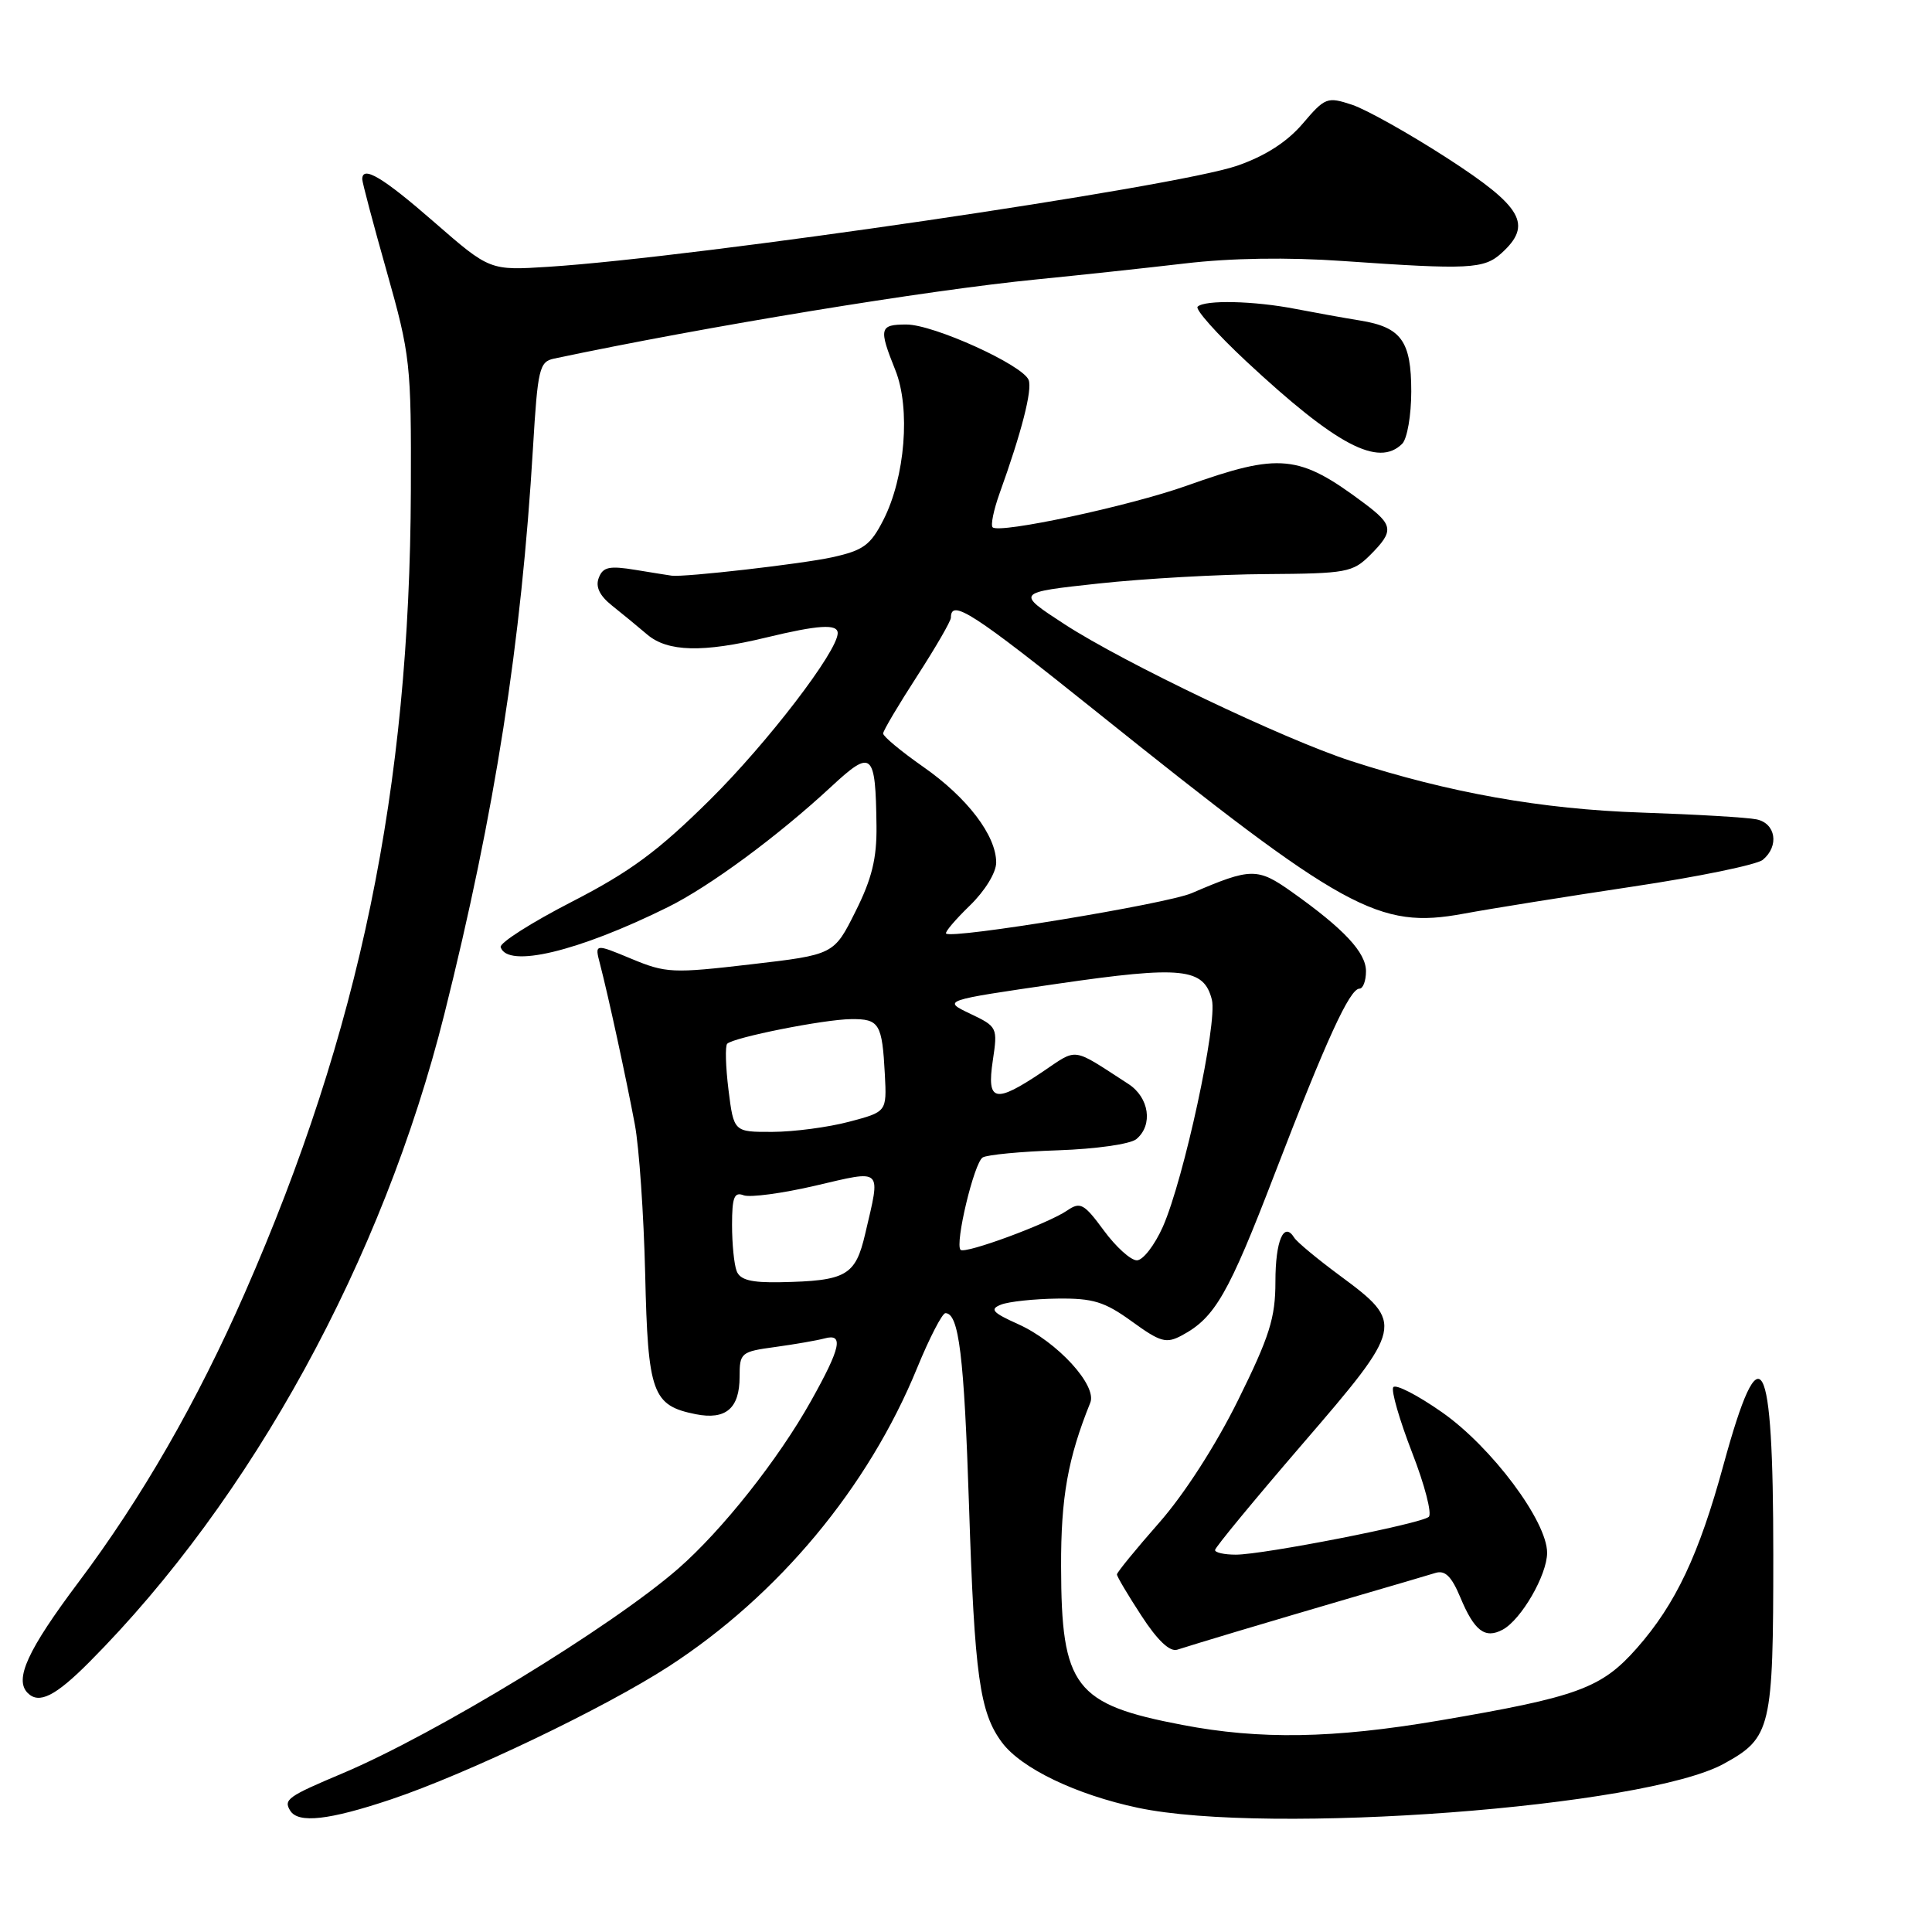 <?xml version="1.0" encoding="UTF-8" standalone="no"?>
<!DOCTYPE svg PUBLIC "-//W3C//DTD SVG 1.1//EN" "http://www.w3.org/Graphics/SVG/1.1/DTD/svg11.dtd" >
<svg xmlns="http://www.w3.org/2000/svg" xmlns:xlink="http://www.w3.org/1999/xlink" version="1.1" viewBox="0 0 256 256">
 <g >
 <path fill="currentColor"
d=" M 51.78 238.44 C 61.91 235.04 80.09 226.33 88.63 220.80 C 103.17 211.36 115.05 197.09 121.53 181.25 C 123.16 177.27 124.85 174.01 125.27 174.00 C 127.06 174.00 127.75 179.63 128.40 199.50 C 129.13 222.06 129.81 226.92 132.77 230.89 C 135.33 234.32 142.58 237.80 150.77 239.54 C 168.10 243.21 217.99 239.46 228.43 233.70 C 234.69 230.26 234.97 229.05 234.97 206.00 C 234.97 179.06 233.31 176.05 228.38 194.07 C 225.12 206.02 222.04 212.54 216.91 218.37 C 212.20 223.71 209.10 224.85 190.65 227.99 C 176.65 230.37 166.95 230.53 156.66 228.56 C 142.38 225.83 140.63 223.55 140.60 207.58 C 140.57 198.41 141.50 193.22 144.47 185.86 C 145.39 183.57 140.10 177.80 134.94 175.47 C 131.49 173.92 131.10 173.48 132.64 172.87 C 133.66 172.47 137.02 172.11 140.10 172.07 C 144.84 172.01 146.36 172.48 149.98 175.10 C 153.77 177.85 154.53 178.06 156.60 176.95 C 160.99 174.60 162.77 171.50 168.92 155.50 C 175.74 137.78 178.84 131.00 180.14 131.00 C 180.61 131.00 181.00 129.96 181.00 128.69 C 181.00 126.21 178.09 123.09 171.21 118.21 C 166.62 114.95 165.79 114.96 157.90 118.35 C 154.58 119.78 126.12 124.46 125.36 123.70 C 125.18 123.51 126.60 121.84 128.51 119.99 C 130.52 118.04 132.00 115.62 132.00 114.29 C 132.00 110.71 128.17 105.68 122.32 101.60 C 119.39 99.55 117.01 97.57 117.02 97.19 C 117.03 96.81 119.06 93.39 121.52 89.59 C 123.98 85.78 126.00 82.30 126.00 81.84 C 126.00 79.30 128.89 81.17 145.23 94.26 C 178.21 120.70 182.65 123.15 193.93 121.07 C 197.54 120.40 207.62 118.79 216.33 117.48 C 225.04 116.18 232.80 114.58 233.58 113.93 C 235.78 112.11 235.31 109.10 232.75 108.57 C 231.51 108.31 224.65 107.91 217.50 107.67 C 204.28 107.23 191.98 105.04 179.00 100.83 C 170.10 97.94 148.89 87.81 141.05 82.71 C 134.60 78.51 134.60 78.51 145.55 77.32 C 151.57 76.67 161.58 76.10 167.80 76.07 C 178.41 76.00 179.24 75.85 181.55 73.55 C 184.74 70.35 184.65 69.59 180.75 66.67 C 172.10 60.20 169.62 59.95 157.24 64.36 C 149.66 67.06 132.42 70.75 131.53 69.87 C 131.25 69.59 131.66 67.59 132.43 65.43 C 135.36 57.30 136.81 51.66 136.30 50.35 C 135.54 48.37 123.72 43.00 120.11 43.00 C 116.53 43.00 116.41 43.49 118.64 49.05 C 120.67 54.12 119.94 63.24 117.05 68.90 C 115.35 72.24 114.40 72.93 110.28 73.84 C 106.29 74.72 90.68 76.51 89.00 76.28 C 88.72 76.25 86.59 75.90 84.25 75.52 C 80.73 74.94 79.89 75.12 79.34 76.57 C 78.88 77.75 79.45 78.93 81.08 80.23 C 82.41 81.29 84.52 83.02 85.76 84.08 C 88.46 86.38 93.14 86.50 101.50 84.48 C 108.45 82.80 111.00 82.64 111.00 83.89 C 111.00 86.29 101.69 98.44 94.05 106.00 C 87.19 112.79 83.51 115.51 75.75 119.50 C 70.40 122.25 66.17 124.95 66.34 125.50 C 67.23 128.33 76.58 126.10 88.50 120.20 C 94.07 117.44 103.09 110.78 110.16 104.22 C 115.56 99.21 116.02 99.62 116.14 109.45 C 116.19 113.74 115.53 116.45 113.35 120.79 C 110.50 126.50 110.50 126.50 99.50 127.78 C 89.12 128.99 88.24 128.95 83.65 127.04 C 78.79 125.02 78.79 125.02 79.51 127.76 C 80.60 131.95 82.97 142.86 84.12 149.00 C 84.69 152.03 85.30 160.94 85.49 168.82 C 85.85 184.63 86.43 186.24 92.19 187.39 C 96.17 188.18 98.00 186.62 98.00 182.44 C 98.00 179.24 98.17 179.10 102.75 178.48 C 105.36 178.12 108.29 177.61 109.25 177.35 C 111.83 176.64 111.42 178.57 107.46 185.64 C 103.13 193.38 95.69 202.77 89.86 207.86 C 80.99 215.59 57.76 229.75 45.38 234.98 C 38.12 238.04 37.54 238.45 38.46 239.93 C 39.52 241.64 43.60 241.18 51.78 238.44 Z  M 11.82 220.25 C 33.35 198.62 50.74 166.88 58.88 134.37 C 65.60 107.54 69.08 85.24 70.63 59.23 C 71.25 48.87 71.47 47.93 73.40 47.52 C 93.58 43.25 122.86 38.45 137.39 37.02 C 142.95 36.47 151.78 35.52 157.00 34.91 C 163.08 34.19 170.64 34.07 178.00 34.59 C 194.63 35.75 196.63 35.65 198.95 33.55 C 203.11 29.78 201.76 27.42 191.79 20.97 C 186.73 17.70 181.04 14.51 179.15 13.88 C 175.86 12.80 175.58 12.90 172.61 16.39 C 170.53 18.82 167.65 20.67 163.93 21.96 C 155.78 24.78 92.48 34.08 72.70 35.35 C 64.90 35.85 64.90 35.85 57.53 29.43 C 50.71 23.48 48.00 21.87 48.00 23.75 C 48.00 24.16 49.46 29.68 51.25 36.00 C 54.37 47.05 54.50 48.19 54.44 65.00 C 54.30 104.53 47.66 136.64 32.44 171.32 C 26.14 185.69 18.79 198.48 10.41 209.64 C 3.65 218.65 1.87 222.53 3.67 224.33 C 5.17 225.84 7.34 224.75 11.82 220.25 Z  M 164.00 216.15 C 167.57 215.08 174.55 213.02 179.50 211.57 C 184.45 210.13 189.27 208.71 190.21 208.42 C 191.48 208.03 192.34 208.88 193.50 211.66 C 195.36 216.12 196.77 217.19 199.11 215.94 C 201.57 214.62 205.00 208.69 205.00 205.75 C 205.00 201.57 197.66 191.75 191.10 187.15 C 187.82 184.85 184.90 183.35 184.61 183.82 C 184.32 184.29 185.45 188.18 187.11 192.47 C 188.78 196.75 189.77 200.59 189.32 200.99 C 188.28 201.91 167.42 206.00 163.75 206.00 C 162.24 206.00 161.00 205.73 161.00 205.39 C 161.00 205.05 166.22 198.73 172.59 191.33 C 186.03 175.74 186.11 175.36 177.56 169.04 C 174.58 166.84 171.86 164.58 171.50 164.01 C 170.12 161.77 169.00 164.38 169.00 169.82 C 169.00 174.63 168.23 177.07 164.06 185.51 C 161.10 191.50 156.90 198.03 153.56 201.81 C 150.50 205.29 148.00 208.35 148.00 208.62 C 148.00 208.90 149.46 211.36 151.25 214.10 C 153.38 217.38 155.02 218.92 156.00 218.59 C 156.82 218.32 160.43 217.22 164.00 216.15 Z  M 185.80 58.80 C 186.46 58.14 187.00 55.02 187.00 51.87 C 187.00 45.19 185.68 43.36 180.22 42.47 C 178.17 42.14 174.34 41.45 171.70 40.94 C 166.17 39.86 159.63 39.71 158.69 40.64 C 158.34 40.99 161.25 44.25 165.15 47.89 C 177.08 59.00 182.65 61.95 185.80 58.80 Z  M 97.61 168.42 C 97.27 167.55 97.00 164.80 97.00 162.31 C 97.00 158.65 97.29 157.90 98.53 158.38 C 99.38 158.70 103.65 158.13 108.03 157.11 C 117.08 155.00 116.71 154.64 114.65 163.46 C 113.35 169.05 112.16 169.73 103.36 169.90 C 99.53 169.97 98.06 169.60 97.61 168.42 Z  M 146.26 163.04 C 143.64 159.48 143.15 159.21 141.42 160.39 C 138.90 162.13 127.87 166.20 127.28 165.61 C 126.50 164.83 129.07 154.07 130.21 153.37 C 130.80 153.01 135.30 152.58 140.21 152.42 C 145.19 152.25 149.78 151.60 150.57 150.94 C 152.82 149.08 152.28 145.41 149.50 143.62 C 141.88 138.69 142.89 138.83 138.10 142.05 C 131.82 146.26 130.73 146.01 131.55 140.54 C 132.21 136.14 132.16 136.04 128.55 134.32 C 124.88 132.57 124.88 132.57 140.07 130.36 C 156.64 127.95 159.52 128.25 160.58 132.47 C 161.35 135.52 156.87 156.23 154.09 162.54 C 153.00 164.99 151.45 167.00 150.64 167.00 C 149.83 167.00 147.86 165.22 146.26 163.04 Z  M 96.53 144.42 C 96.15 141.34 96.07 138.59 96.36 138.30 C 97.21 137.46 109.19 135.07 112.78 135.04 C 116.52 135.00 116.89 135.62 117.25 142.41 C 117.50 147.32 117.50 147.32 112.50 148.64 C 109.75 149.37 105.19 149.97 102.37 149.98 C 97.23 150.00 97.23 150.00 96.53 144.42 Z "/>
</g>
</svg>